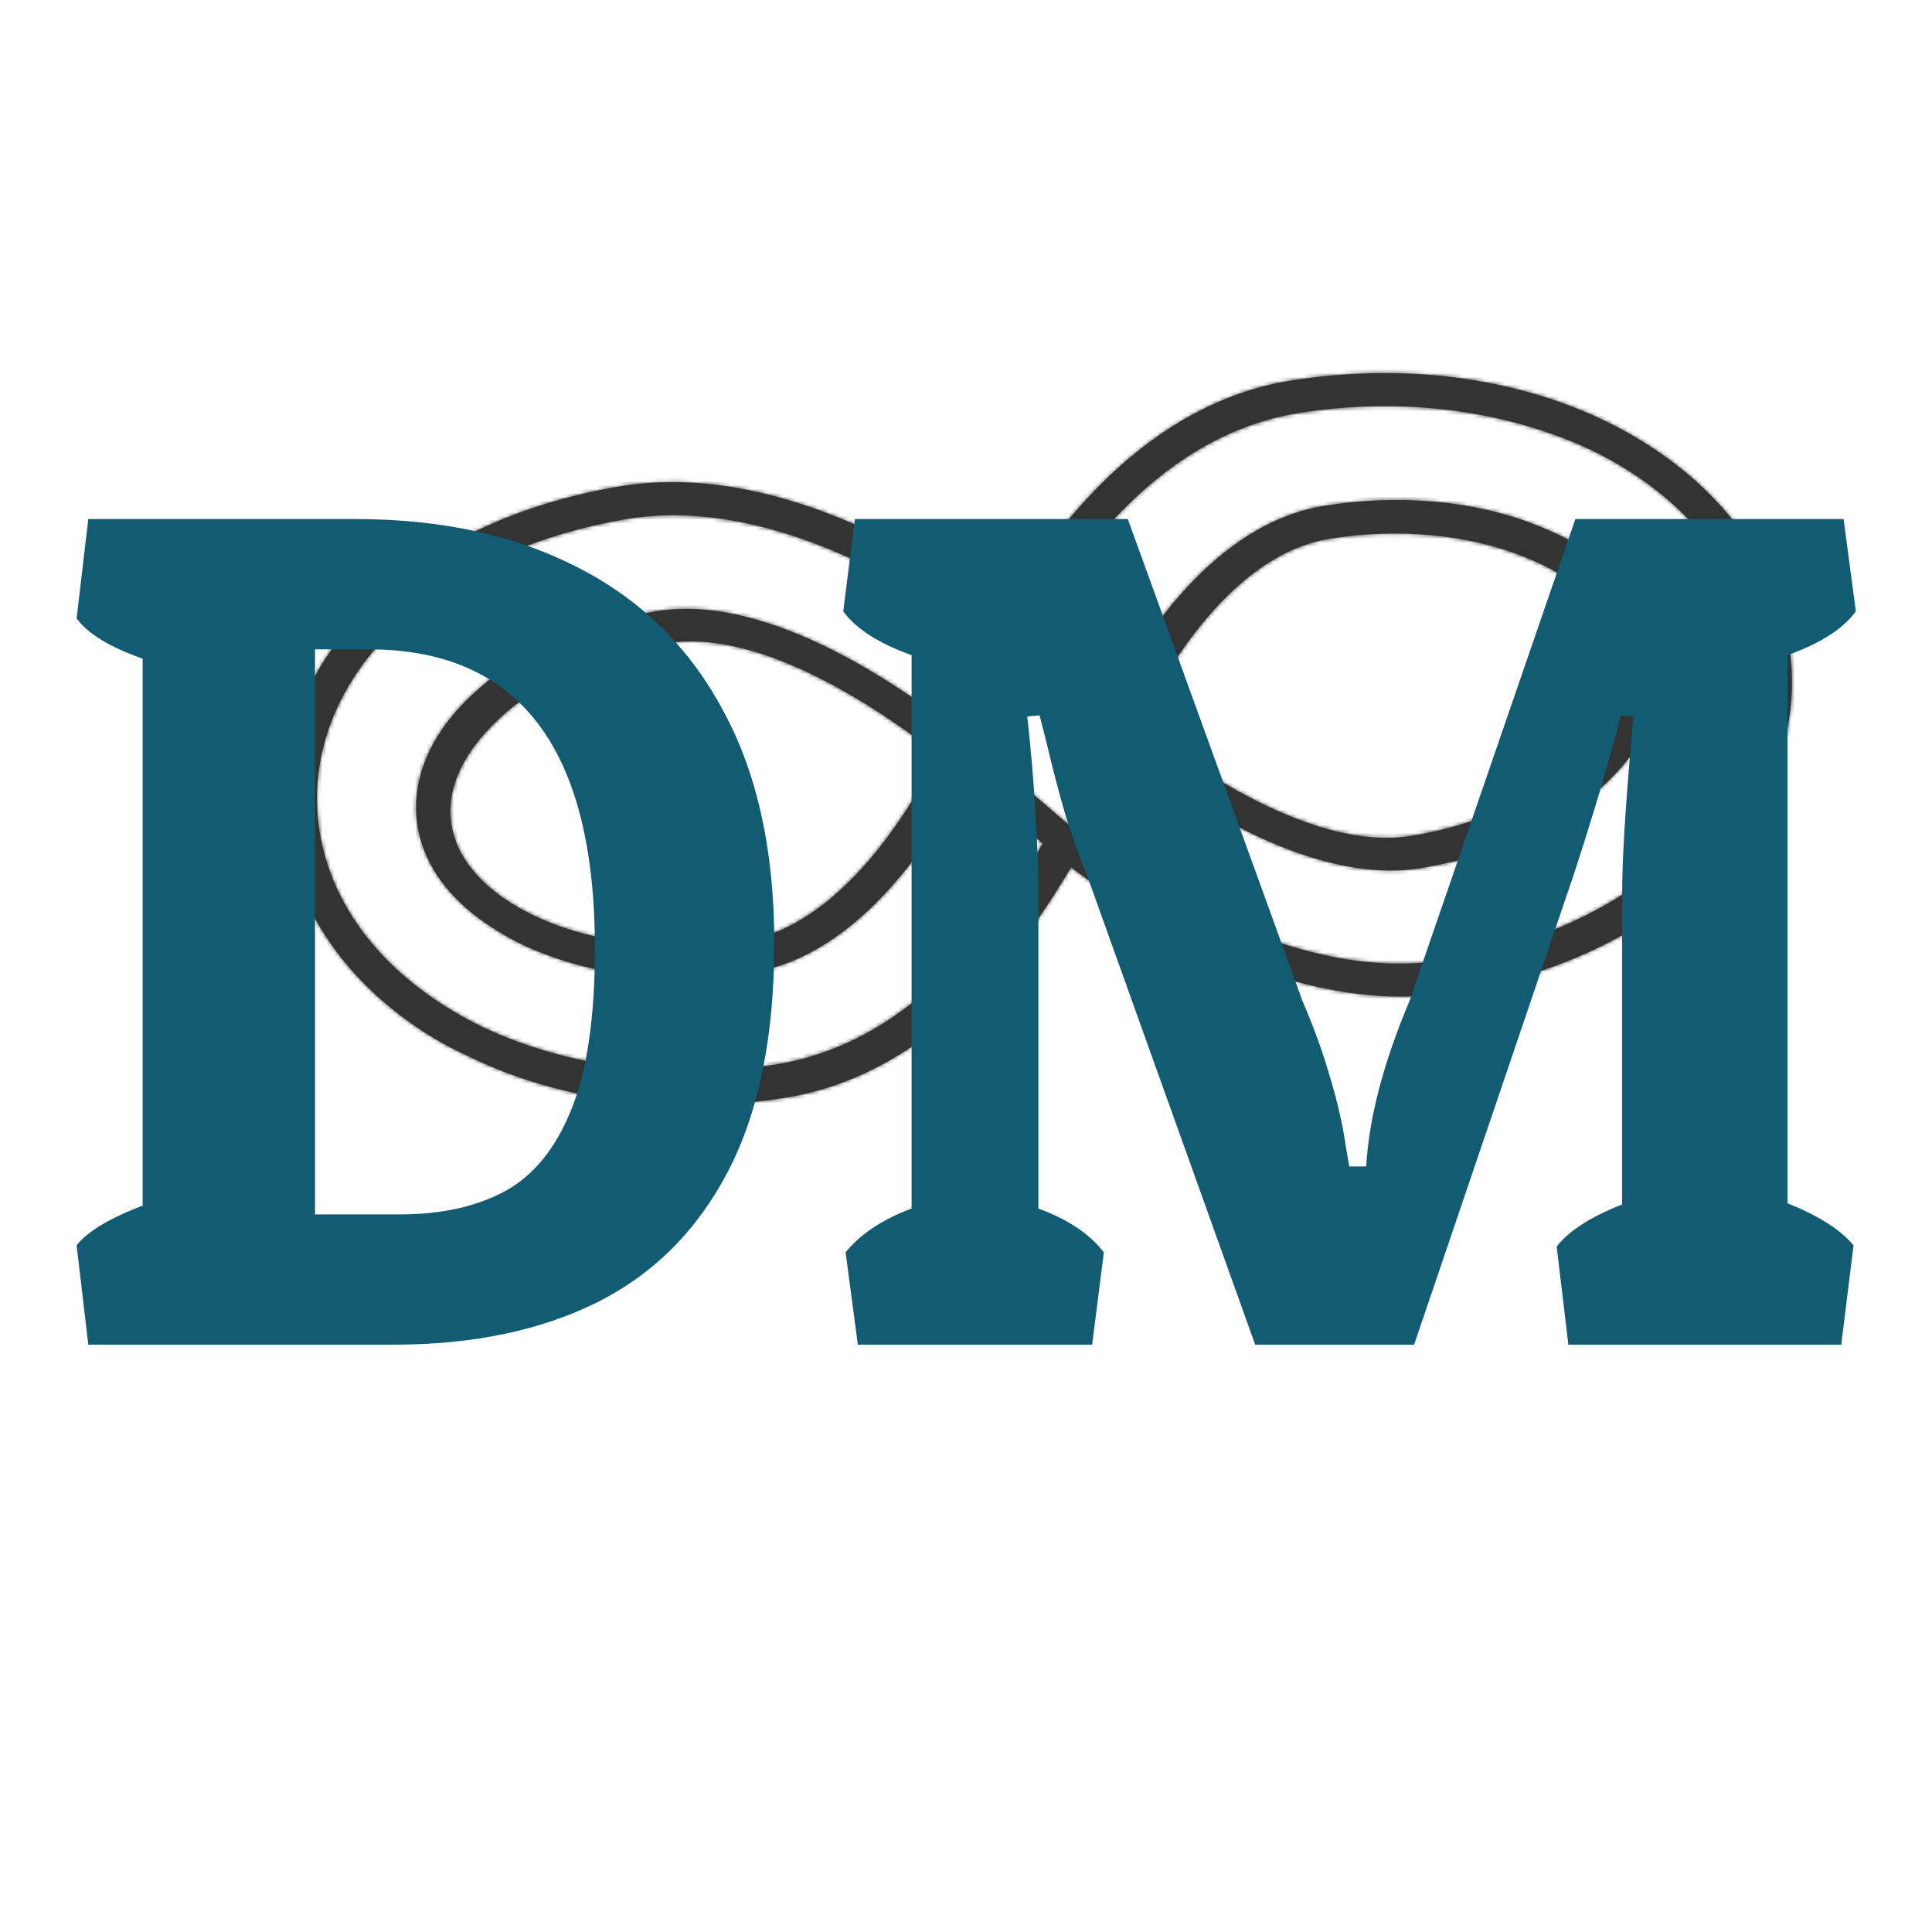 <svg width="500" height="500" viewBox="0 0 500 500" fill="none" xmlns="http://www.w3.org/2000/svg">
<g clip-path="url(#clip0_1584_44)">
<g opacity="0.8">
<mask id="path-1-inside-1_1584_44" fill="white">
<path d="M161.577 125.692C132.878 130.264 108.152 142.366 92.112 160.137C75.663 178.533 69.659 200.612 75.33 222.239C80.009 240.085 92.133 255.612 109.478 266.931C113.299 269.425 117.315 271.59 121.883 273.679C145.582 285.118 174.418 288.688 203.116 284.115C240.655 278.135 264.883 245.539 277.185 224.437C280.093 226.79 283.562 229.054 287.383 231.548C309.93 246.261 343.127 262.095 375.684 256.908C435.304 247.409 473.135 205.331 461.722 160.682C456.051 139.055 439.415 120.583 415.378 108.924C391.679 97.484 362.844 93.915 334.145 98.487C296.606 104.467 272.379 137.063 260.076 158.165C237.807 142.285 199.46 119.953 161.577 125.692ZM258.979 168.196L283.426 189.086L286.334 191.439C289.947 194.252 296.476 199.406 304.795 204.835C321.786 215.923 345.974 228.119 367.509 224.701C407.808 218.281 435.795 191.294 429.143 165.871C425.743 152.904 414.692 142.541 397.722 135.948C381.652 129.487 361.958 127.839 343.192 130.841C314.154 135.191 294.952 166.126 287.104 181.172L267.091 164.085C278.224 144.006 300.725 112.546 336.053 106.904C363.091 102.597 389.928 106.21 411.892 116.518C433.304 126.902 447.924 143.165 452.886 162.089C463.236 201.562 428.409 239.771 373.211 248.565C336.432 254.149 297.868 229.875 278.081 214.722L253.634 193.831L250.726 191.478C239.755 182.533 201.563 153.128 170.105 158.14C150.785 161.218 134.053 168.68 122.518 179.516C110.228 190.77 105.419 204.209 108.68 216.65C111.089 225.837 117.427 233.562 127.143 239.902C130.964 242.396 135.332 244.791 140.1 246.573C156.171 253.033 175.864 254.681 194.631 251.68C222.791 247.194 241.98 216.248 249.828 201.203L269.841 218.289C258.709 238.369 236.207 269.829 200.88 275.47C173.841 279.777 147.005 276.164 125.04 265.857C103.628 255.472 88.808 239.516 83.846 220.593C78.884 201.669 84.145 182.239 98.613 166.138C113.289 149.719 136.484 138.423 163.532 134.101C200.633 128.762 239.198 153.036 258.985 168.19L258.979 168.196ZM344.569 139.358C361.689 136.63 379.922 138.236 394.396 144.092C408.179 149.498 417.56 157.861 420.113 167.597C425.501 188.147 399.82 210.831 365.051 216.357C339.65 220.404 307.521 197.633 294.817 187.557C301.087 174.16 318.837 143.172 344.569 139.358ZM192.484 243.563C157.704 249.104 122.664 236.093 117.293 215.554C114.74 205.818 118.95 195.576 129.115 186.069C139.48 176.255 155.466 169.198 172.564 166.475C190.783 163.572 212.339 174.505 227.95 184.693C234.196 188.769 239.191 192.484 242.798 195.275C235.968 208.762 217.878 239.532 192.485 243.567L192.484 243.563Z"/>
</mask>
<path d="M161.577 125.692C132.878 130.264 108.152 142.366 92.112 160.137C75.663 178.533 69.659 200.612 75.33 222.239C80.009 240.085 92.133 255.612 109.478 266.931C113.299 269.425 117.315 271.59 121.883 273.679C145.582 285.118 174.418 288.688 203.116 284.115C240.655 278.135 264.883 245.539 277.185 224.437C280.093 226.79 283.562 229.054 287.383 231.548C309.93 246.261 343.127 262.095 375.684 256.908C435.304 247.409 473.135 205.331 461.722 160.682C456.051 139.055 439.415 120.583 415.378 108.924C391.679 97.484 362.844 93.915 334.145 98.487C296.606 104.467 272.379 137.063 260.076 158.165C237.807 142.285 199.46 119.953 161.577 125.692ZM258.979 168.196L283.426 189.086L286.334 191.439C289.947 194.252 296.476 199.406 304.795 204.835C321.786 215.923 345.974 228.119 367.509 224.701C407.808 218.281 435.795 191.294 429.143 165.871C425.743 152.904 414.692 142.541 397.722 135.948C381.652 129.487 361.958 127.839 343.192 130.841C314.154 135.191 294.952 166.126 287.104 181.172L267.091 164.085C278.224 144.006 300.725 112.546 336.053 106.904C363.091 102.597 389.928 106.21 411.892 116.518C433.304 126.902 447.924 143.165 452.886 162.089C463.236 201.562 428.409 239.771 373.211 248.565C336.432 254.149 297.868 229.875 278.081 214.722L253.634 193.831L250.726 191.478C239.755 182.533 201.563 153.128 170.105 158.14C150.785 161.218 134.053 168.68 122.518 179.516C110.228 190.77 105.419 204.209 108.68 216.65C111.089 225.837 117.427 233.562 127.143 239.902C130.964 242.396 135.332 244.791 140.1 246.573C156.171 253.033 175.864 254.681 194.631 251.68C222.791 247.194 241.98 216.248 249.828 201.203L269.841 218.289C258.709 238.369 236.207 269.829 200.88 275.47C173.841 279.777 147.005 276.164 125.04 265.857C103.628 255.472 88.808 239.516 83.846 220.593C78.884 201.669 84.145 182.239 98.613 166.138C113.289 149.719 136.484 138.423 163.532 134.101C200.633 128.762 239.198 153.036 258.985 168.19L258.979 168.196ZM344.569 139.358C361.689 136.63 379.922 138.236 394.396 144.092C408.179 149.498 417.56 157.861 420.113 167.597C425.501 188.147 399.82 210.831 365.051 216.357C339.65 220.404 307.521 197.633 294.817 187.557C301.087 174.16 318.837 143.172 344.569 139.358ZM192.484 243.563C157.704 249.104 122.664 236.093 117.293 215.554C114.74 205.818 118.95 195.576 129.115 186.069C139.48 176.255 155.466 169.198 172.564 166.475C190.783 163.572 212.339 174.505 227.95 184.693C234.196 188.769 239.191 192.484 242.798 195.275C235.968 208.762 217.878 239.532 192.485 243.567L192.484 243.563Z" fill="black"/>
<path d="M161.577 125.692L157.434 98.346L157.33 98.361L157.226 98.378L161.577 125.692ZM92.112 160.137L71.58 141.604L71.537 141.652L71.493 141.701L92.112 160.137ZM75.33 222.239L102.084 215.224L102.084 215.224L75.33 222.239ZM121.883 273.679L133.906 248.77L133.646 248.644L133.383 248.524L121.883 273.679ZM203.116 284.115L198.764 256.801L198.764 256.801L203.116 284.115ZM277.185 224.437L294.583 202.935L269.525 182.661L253.291 210.506L277.185 224.437ZM375.684 256.908L371.332 229.593L371.331 229.593L375.684 256.908ZM461.722 160.682L488.519 153.832L488.498 153.749L488.476 153.667L461.722 160.682ZM415.378 108.924L427.45 84.038L427.426 84.026L427.401 84.015L415.378 108.924ZM334.145 98.487L338.497 125.801L338.497 125.801L334.145 98.487ZM260.076 158.165L244.017 180.684L268.701 198.287L283.97 172.096L260.076 158.165ZM258.979 168.196L240.994 147.182L216.422 168.212L241.01 189.223L258.979 168.196ZM283.426 189.086L265.457 210.114L265.74 210.355L266.028 210.589L283.426 189.086ZM286.334 191.439L268.937 212.942L269.138 213.105L269.342 213.264L286.334 191.439ZM367.509 224.701L371.845 252.018L371.853 252.017L371.861 252.016L367.509 224.701ZM429.143 165.871L455.901 158.87L455.897 158.856L429.143 165.871ZM397.722 135.948L387.405 161.611L387.555 161.671L387.706 161.73L397.722 135.948ZM343.192 130.841L347.29 158.194L347.425 158.174L347.56 158.152L343.192 130.841ZM287.104 181.172L269.145 202.207L295.563 224.762L311.628 193.963L287.104 181.172ZM267.091 164.085L242.901 150.673L231.94 170.443L249.132 185.12L267.091 164.085ZM336.053 106.904L331.701 79.59L331.691 79.591L336.053 106.904ZM411.892 116.518L423.962 91.631L423.803 91.554L423.643 91.479L411.892 116.518ZM452.886 162.089L479.641 155.074L479.641 155.073L452.886 162.089ZM373.211 248.565L377.363 275.91L377.463 275.895L377.562 275.879L373.211 248.565ZM278.081 214.722L260.113 235.749L260.676 236.231L261.264 236.681L278.081 214.722ZM253.634 193.831L271.602 172.804L271.32 172.563L271.031 172.329L253.634 193.831ZM250.726 191.478L233.248 212.915L233.288 212.948L233.329 212.981L250.726 191.478ZM170.105 158.14L174.456 185.455L174.457 185.455L170.105 158.14ZM122.518 179.516L141.197 199.915L141.328 199.796L141.456 199.675L122.518 179.516ZM108.68 216.65L81.925 223.664L81.925 223.665L108.68 216.65ZM140.1 246.573L150.418 220.91L150.1 220.782L149.78 220.663L140.1 246.573ZM194.631 251.68L190.279 224.365L190.271 224.367L190.262 224.368L194.631 251.68ZM249.828 201.203L267.788 180.167L241.37 157.613L225.305 188.411L249.828 201.203ZM269.841 218.289L294.031 231.701L304.992 211.932L287.801 197.254L269.841 218.289ZM200.88 275.47L205.231 302.784L205.241 302.783L200.88 275.47ZM125.04 265.857L112.97 290.743L113.13 290.82L113.29 290.896L125.04 265.857ZM98.613 166.138L119.186 184.625L119.211 184.598L119.235 184.57L98.613 166.138ZM163.532 134.101L159.592 106.724L159.38 106.754L159.167 106.788L163.532 134.101ZM258.985 168.19L276.97 189.204L302.918 166.996L275.802 146.231L258.985 168.19ZM344.569 139.358L348.624 166.718L348.772 166.696L348.92 166.672L344.569 139.358ZM394.396 144.092L384.022 169.732L384.159 169.788L384.297 169.842L394.396 144.092ZM420.113 167.597L446.867 160.582L446.867 160.582L420.113 167.597ZM365.051 216.357L360.709 189.041L360.699 189.043L365.051 216.357ZM294.817 187.557L269.766 175.833L260.497 195.639L277.63 209.228L294.817 187.557ZM192.484 243.563L218.143 233.238L209.911 212.779L188.132 216.249L192.484 243.563ZM117.293 215.554L144.051 208.556L144.049 208.548L144.047 208.539L117.293 215.554ZM129.115 186.069L148.009 206.27L148.07 206.212L148.132 206.154L129.115 186.069ZM172.564 166.475L176.914 193.789L176.915 193.789L172.564 166.475ZM242.798 195.275L267.473 207.772L277.797 187.387L259.727 173.402L242.798 195.275ZM192.485 243.567L166.826 253.892L175.055 274.343L196.826 270.883L192.485 243.567ZM157.226 98.378C123.847 103.696 92.802 118.094 71.58 141.604L112.644 178.67C123.503 166.639 141.909 156.833 165.929 153.007L157.226 98.378ZM71.493 141.701C49.655 166.125 40.264 197.556 48.575 229.254L102.084 215.224C99.055 203.669 101.672 190.941 112.731 178.573L71.493 141.701ZM48.575 229.254C55.291 254.866 72.323 275.712 94.362 290.094L124.594 243.768C111.944 235.513 104.728 225.305 102.084 215.224L48.575 229.254ZM94.362 290.094C99.522 293.461 104.779 296.272 110.383 298.834L133.383 248.524C129.85 246.909 127.077 245.388 124.594 243.768L94.362 290.094ZM109.86 298.588C139.294 312.795 173.952 316.77 207.468 311.43L198.764 256.801C174.883 260.606 151.87 257.44 133.906 248.77L109.86 298.588ZM207.467 311.43C258.356 303.323 288.248 260.378 301.08 238.368L253.291 210.506C241.518 230.7 222.955 252.947 198.764 256.801L207.467 311.43ZM259.788 245.94C264.012 249.357 268.763 252.424 272.267 254.711L302.499 208.385C298.362 205.684 296.175 204.224 294.583 202.935L259.788 245.94ZM272.267 254.711C296.121 270.277 336.84 291.105 380.036 284.222L371.331 229.593C349.413 233.086 323.739 222.245 302.499 208.385L272.267 254.711ZM380.035 284.222C414.969 278.657 445.504 263.251 465.944 240.43C486.718 217.234 496.814 186.283 488.519 153.832L434.924 167.532C438.042 179.73 434.93 192.143 424.737 203.523C414.209 215.278 396.019 225.66 371.332 229.593L380.035 284.222ZM488.476 153.667C480.332 122.607 457.103 98.422 427.45 84.038L403.307 133.809C421.726 142.744 431.77 155.503 434.967 167.697L488.476 153.667ZM427.401 84.015C397.968 69.807 363.309 65.832 329.793 71.173L338.497 125.801C362.378 121.996 385.391 125.162 403.355 133.833L427.401 84.015ZM329.794 71.172C278.905 79.28 249.014 122.224 236.182 144.234L283.97 172.096C295.743 151.903 314.306 129.655 338.497 125.801L329.794 71.172ZM276.135 135.645C264.028 127.012 246.876 116.119 226.964 108.145C207.17 100.217 182.924 94.484 157.434 98.346L165.72 153.039C178.113 151.162 191.982 153.724 206.399 159.498C220.699 165.225 233.855 173.438 244.017 180.684L276.135 135.645ZM241.01 189.223L265.457 210.114L301.394 168.059L276.947 147.168L241.01 189.223ZM266.028 210.589L268.937 212.942L303.731 169.937L300.823 167.584L266.028 210.589ZM269.342 213.264C272.896 216.031 280.268 221.857 289.679 227.998L319.911 181.672C312.683 176.955 306.997 172.474 303.326 169.615L269.342 213.264ZM289.679 227.998C299.163 234.187 311.376 241.177 324.874 246.157C338.172 251.063 354.663 254.745 371.845 252.018L363.174 197.384C358.82 198.075 352.451 197.368 344.022 194.259C335.796 191.224 327.418 186.571 319.911 181.672L289.679 227.998ZM371.861 252.016C396.647 248.067 419.17 237.607 435.062 222.389C450.81 207.309 462.592 184.442 455.901 158.87L402.385 172.873C402.468 173.192 402.596 173.813 402.076 175.207C401.482 176.796 400.005 179.369 396.803 182.435C390.291 188.672 378.67 194.916 363.158 197.387L371.861 252.016ZM455.897 158.856C449.445 134.246 429.493 118.618 407.738 110.166L387.706 161.73C399.892 166.464 402.041 171.562 402.388 172.886L455.897 158.856ZM408.039 110.285C386.594 101.664 361.718 99.867 338.823 103.529L347.56 158.152C362.198 155.811 376.709 157.31 387.405 161.611L408.039 110.285ZM339.093 103.487C315.878 106.965 298.497 120.694 286.912 133.198C275.148 145.895 267.061 159.79 262.581 168.381L311.628 193.963C314.995 187.507 320.433 178.412 327.491 170.793C334.729 162.981 341.467 159.067 347.29 158.194L339.093 103.487ZM305.063 160.137L285.05 143.05L249.132 185.12L269.145 202.207L305.063 160.137ZM291.281 177.497C301.937 158.276 318.825 137.665 340.414 134.217L331.691 79.591C282.625 87.426 254.511 129.735 242.901 150.673L291.281 177.497ZM340.404 134.219C362.446 130.707 383.616 133.801 400.142 141.557L423.643 91.479C396.239 78.619 363.736 74.486 331.701 79.59L340.404 134.219ZM399.823 141.404C415.674 149.092 423.657 159.665 426.132 169.104L479.641 155.073C472.192 126.666 450.935 104.712 423.962 91.631L399.823 141.404ZM426.132 169.104C428.535 178.27 426.305 188.271 417.257 198.123C407.899 208.314 391.471 217.648 368.859 221.25L377.562 275.879C410.15 270.688 438.734 256.52 458.001 235.54C477.579 214.221 487.587 185.38 479.641 155.074L426.132 169.104ZM369.059 221.219C357.791 222.93 344.483 220.219 330.301 214.054C316.355 207.992 303.743 199.536 294.898 192.763L261.264 236.681C272.207 245.061 288.77 256.319 308.248 264.786C327.488 273.15 351.852 279.784 377.363 275.91L369.059 221.219ZM296.05 193.695L271.602 172.804L235.666 214.859L260.113 235.749L296.05 193.695ZM271.031 172.329L268.123 169.976L233.329 212.981L236.237 215.334L271.031 172.329ZM268.204 170.042C262.164 165.117 248.235 154.211 231.014 145.117C214.724 136.515 190.599 126.867 165.753 130.826L174.457 185.455C181.069 184.401 191.768 186.95 205.182 194.033C217.664 200.625 228.317 208.895 233.248 212.915L268.204 170.042ZM165.753 130.826C142.356 134.553 120.069 143.868 103.581 159.357L141.456 199.675C148.037 193.493 159.214 187.883 174.456 185.455L165.753 130.826ZM103.84 159.117C86.217 175.254 75.373 198.669 81.925 223.664L135.435 209.636C135.331 209.24 135.22 208.558 135.718 207.207C136.273 205.704 137.724 203.095 141.197 199.915L103.84 159.117ZM81.925 223.665C86.549 241.299 98.346 254.137 112.027 263.065L142.258 216.739C136.508 212.987 135.629 210.374 135.435 209.635L81.925 223.665ZM112.027 263.065C117.083 266.365 123.282 269.815 130.421 272.482L149.78 220.663C147.382 219.767 144.844 218.427 142.258 216.739L112.027 263.065ZM129.783 272.235C151.228 280.857 176.105 282.653 198.999 278.992L190.262 224.368C175.624 226.709 161.113 225.21 150.418 220.91L129.783 272.235ZM198.982 278.994C221.837 275.353 238.945 261.449 250.267 249.057C261.831 236.399 269.878 222.571 274.352 213.994L225.305 188.411C221.931 194.879 216.459 204.048 209.426 211.745C202.151 219.709 195.585 223.52 190.279 224.365L198.982 278.994ZM231.869 222.238L251.882 239.325L287.801 197.254L267.788 180.167L231.869 222.238ZM245.652 204.878C234.995 224.098 218.107 244.71 196.518 248.157L205.241 302.783C254.308 294.948 282.422 252.64 294.031 231.701L245.652 204.878ZM196.528 248.155C174.486 251.667 153.317 248.573 136.79 240.818L113.29 290.896C140.693 303.756 173.196 307.888 205.231 302.784L196.528 248.155ZM137.109 240.97C120.914 233.116 112.997 222.718 110.601 213.578L57.092 227.607C64.618 256.315 86.343 277.829 112.97 290.743L137.109 240.97ZM110.601 213.578C108.277 204.716 110.165 194.665 119.186 184.625L78.04 147.652C58.126 169.813 49.492 198.622 57.092 227.607L110.601 213.578ZM119.235 184.57C128.623 174.067 145.371 165.012 167.896 161.413L159.167 106.788C127.597 111.833 97.954 125.371 77.991 147.706L119.235 184.57ZM167.471 161.478C179.008 159.817 192.484 162.625 206.708 168.819C220.708 174.916 233.328 183.379 242.168 190.149L275.802 146.231C264.856 137.848 248.299 126.596 228.795 118.102C209.514 109.705 185.157 103.045 159.592 106.724L167.471 161.478ZM241.001 147.176L240.994 147.182L276.963 189.209L276.97 189.204L241.001 147.176ZM348.92 166.672C361.869 164.609 374.909 166.045 384.022 169.732L404.77 118.453C384.936 110.427 361.509 108.651 340.217 112.043L348.92 166.672ZM384.297 169.842C388.788 171.603 391.492 173.445 392.873 174.698C394.227 175.928 393.729 176.026 393.358 174.613L446.867 160.582C441.072 138.48 421.963 125.194 404.495 118.343L384.297 169.842ZM393.358 174.612C392.3 170.577 395.504 171.418 389.312 176.897C383.73 181.837 373.706 186.975 360.709 189.041L369.392 243.673C391.165 240.213 411.366 231.247 425.97 218.325C439.963 205.943 453.313 185.167 446.867 160.582L393.358 174.612ZM360.699 189.043C356.814 189.661 348.968 188.27 337.617 182.552C327.17 177.288 317.615 170.336 312.005 165.887L277.63 209.228C284.724 214.854 297.585 224.325 312.728 231.954C326.968 239.128 347.887 247.099 369.402 243.671L360.699 189.043ZM319.868 199.281C322.395 193.883 327.171 185.166 333.444 177.807C340.119 169.976 345.461 167.187 348.624 166.718L340.513 111.998C317.945 115.343 301.546 129.955 291.346 141.921C280.743 154.359 273.509 167.835 269.766 175.833L319.868 199.281ZM188.132 216.249C175.176 218.313 162.564 216.787 153.506 213.416C143.187 209.576 143.38 205.988 144.051 208.556L90.534 222.553C96.577 245.659 116.976 258.846 134.214 265.261C152.714 272.145 175.012 274.354 196.835 270.878L188.132 216.249ZM144.047 208.539C144.197 209.113 144.254 209.751 144.207 210.342C144.163 210.911 144.044 211.174 144.084 211.077C144.204 210.778 145.035 209.051 148.009 206.27L110.222 165.869C96.118 179.06 84.391 199.125 90.538 222.569L144.047 208.539ZM148.132 206.154C153.487 201.083 163.85 195.87 176.914 193.789L168.213 139.16C147.082 142.526 125.474 151.427 110.099 165.985L148.132 206.154ZM176.915 193.789C179.336 193.403 184.064 193.747 191.436 196.54C198.508 199.219 205.952 203.365 212.834 207.856L243.066 161.53C234.337 155.833 223.198 149.418 211.035 144.81C199.171 140.315 184.011 136.643 168.212 139.16L176.915 193.789ZM212.834 207.856C218.289 211.416 222.663 214.667 225.87 217.149L259.727 173.402C255.72 170.301 250.104 166.123 243.066 161.53L212.834 207.856ZM218.124 182.779C215.191 188.569 210.145 197.403 203.686 204.868C196.785 212.845 191.325 215.745 188.144 216.251L196.826 270.883C219.038 267.353 235.32 252.851 245.519 241.062C256.161 228.762 263.575 215.469 267.473 207.772L218.124 182.779ZM218.145 233.242L218.143 233.238L166.824 253.888L166.826 253.892L218.145 233.242Z" fill="black" mask="url(#path-1-inside-1_1584_44)"/>
</g>
<path d="M101.942 348H22.854L19.829 322.293C22.551 318.764 28.247 315.336 36.917 312.01V170.468C28.348 167.443 22.652 163.965 19.829 160.034L22.854 134.326H91.961C114.14 134.326 133.345 138.51 149.576 146.878C165.807 155.144 178.308 167.443 187.079 183.775C195.95 200.006 200.386 220.118 200.386 244.112C200.386 268.105 196.404 287.764 188.44 303.088C180.475 318.411 169.134 329.753 154.415 337.112C139.696 344.371 122.205 348 101.942 348ZM95.439 168.048H81.527V314.278H103.756C114.14 314.278 123.062 312.312 130.522 308.38C137.982 304.348 143.729 297.341 147.761 287.361C151.895 277.38 153.961 263.418 153.961 245.473C153.961 193.856 134.454 168.048 95.439 168.048ZM419.806 311.707V231.258C419.806 222.992 420.562 210.188 422.074 192.848L422.679 185.439L419.504 185.136C417.185 193.907 414.967 201.77 412.85 208.726C410.733 215.683 408.817 221.731 407.104 226.873L365.972 348H324.84L281.44 226.873C279.524 222.235 277.659 217.044 275.845 211.297C274.131 205.45 272.467 199.099 270.854 192.243L269.04 185.136L265.864 185.439C266.872 194.613 267.578 203.031 267.981 210.692C268.485 218.253 268.737 225.109 268.737 231.258V312.766C276.399 315.589 282.045 319.369 285.674 324.107L282.65 348H222.01L218.835 324.107C222.666 319.369 228.362 315.589 235.923 312.766V169.56C227.454 166.536 221.557 162.756 218.23 158.219L221.254 134.326H291.874L337.089 259.083C340.012 265.837 342.381 272.39 344.196 278.741C346.111 284.992 347.472 290.94 348.279 296.585L349.186 301.878H353.572C354.277 289.377 358.007 275.112 364.762 259.083L407.708 134.326H477.118L480.294 158.219C476.967 162.756 471.07 166.536 462.601 169.56V311.405C470.666 314.631 476.362 318.26 479.689 322.293L476.513 348H405.894L402.869 322.595C405.995 318.563 411.64 314.933 419.806 311.707Z" fill="#125C73"/>
</g>
<defs>
<clipPath id="clip0_1584_44">
<rect width="500" height="500" fill="white"/>
</clipPath>
</defs>
</svg>
